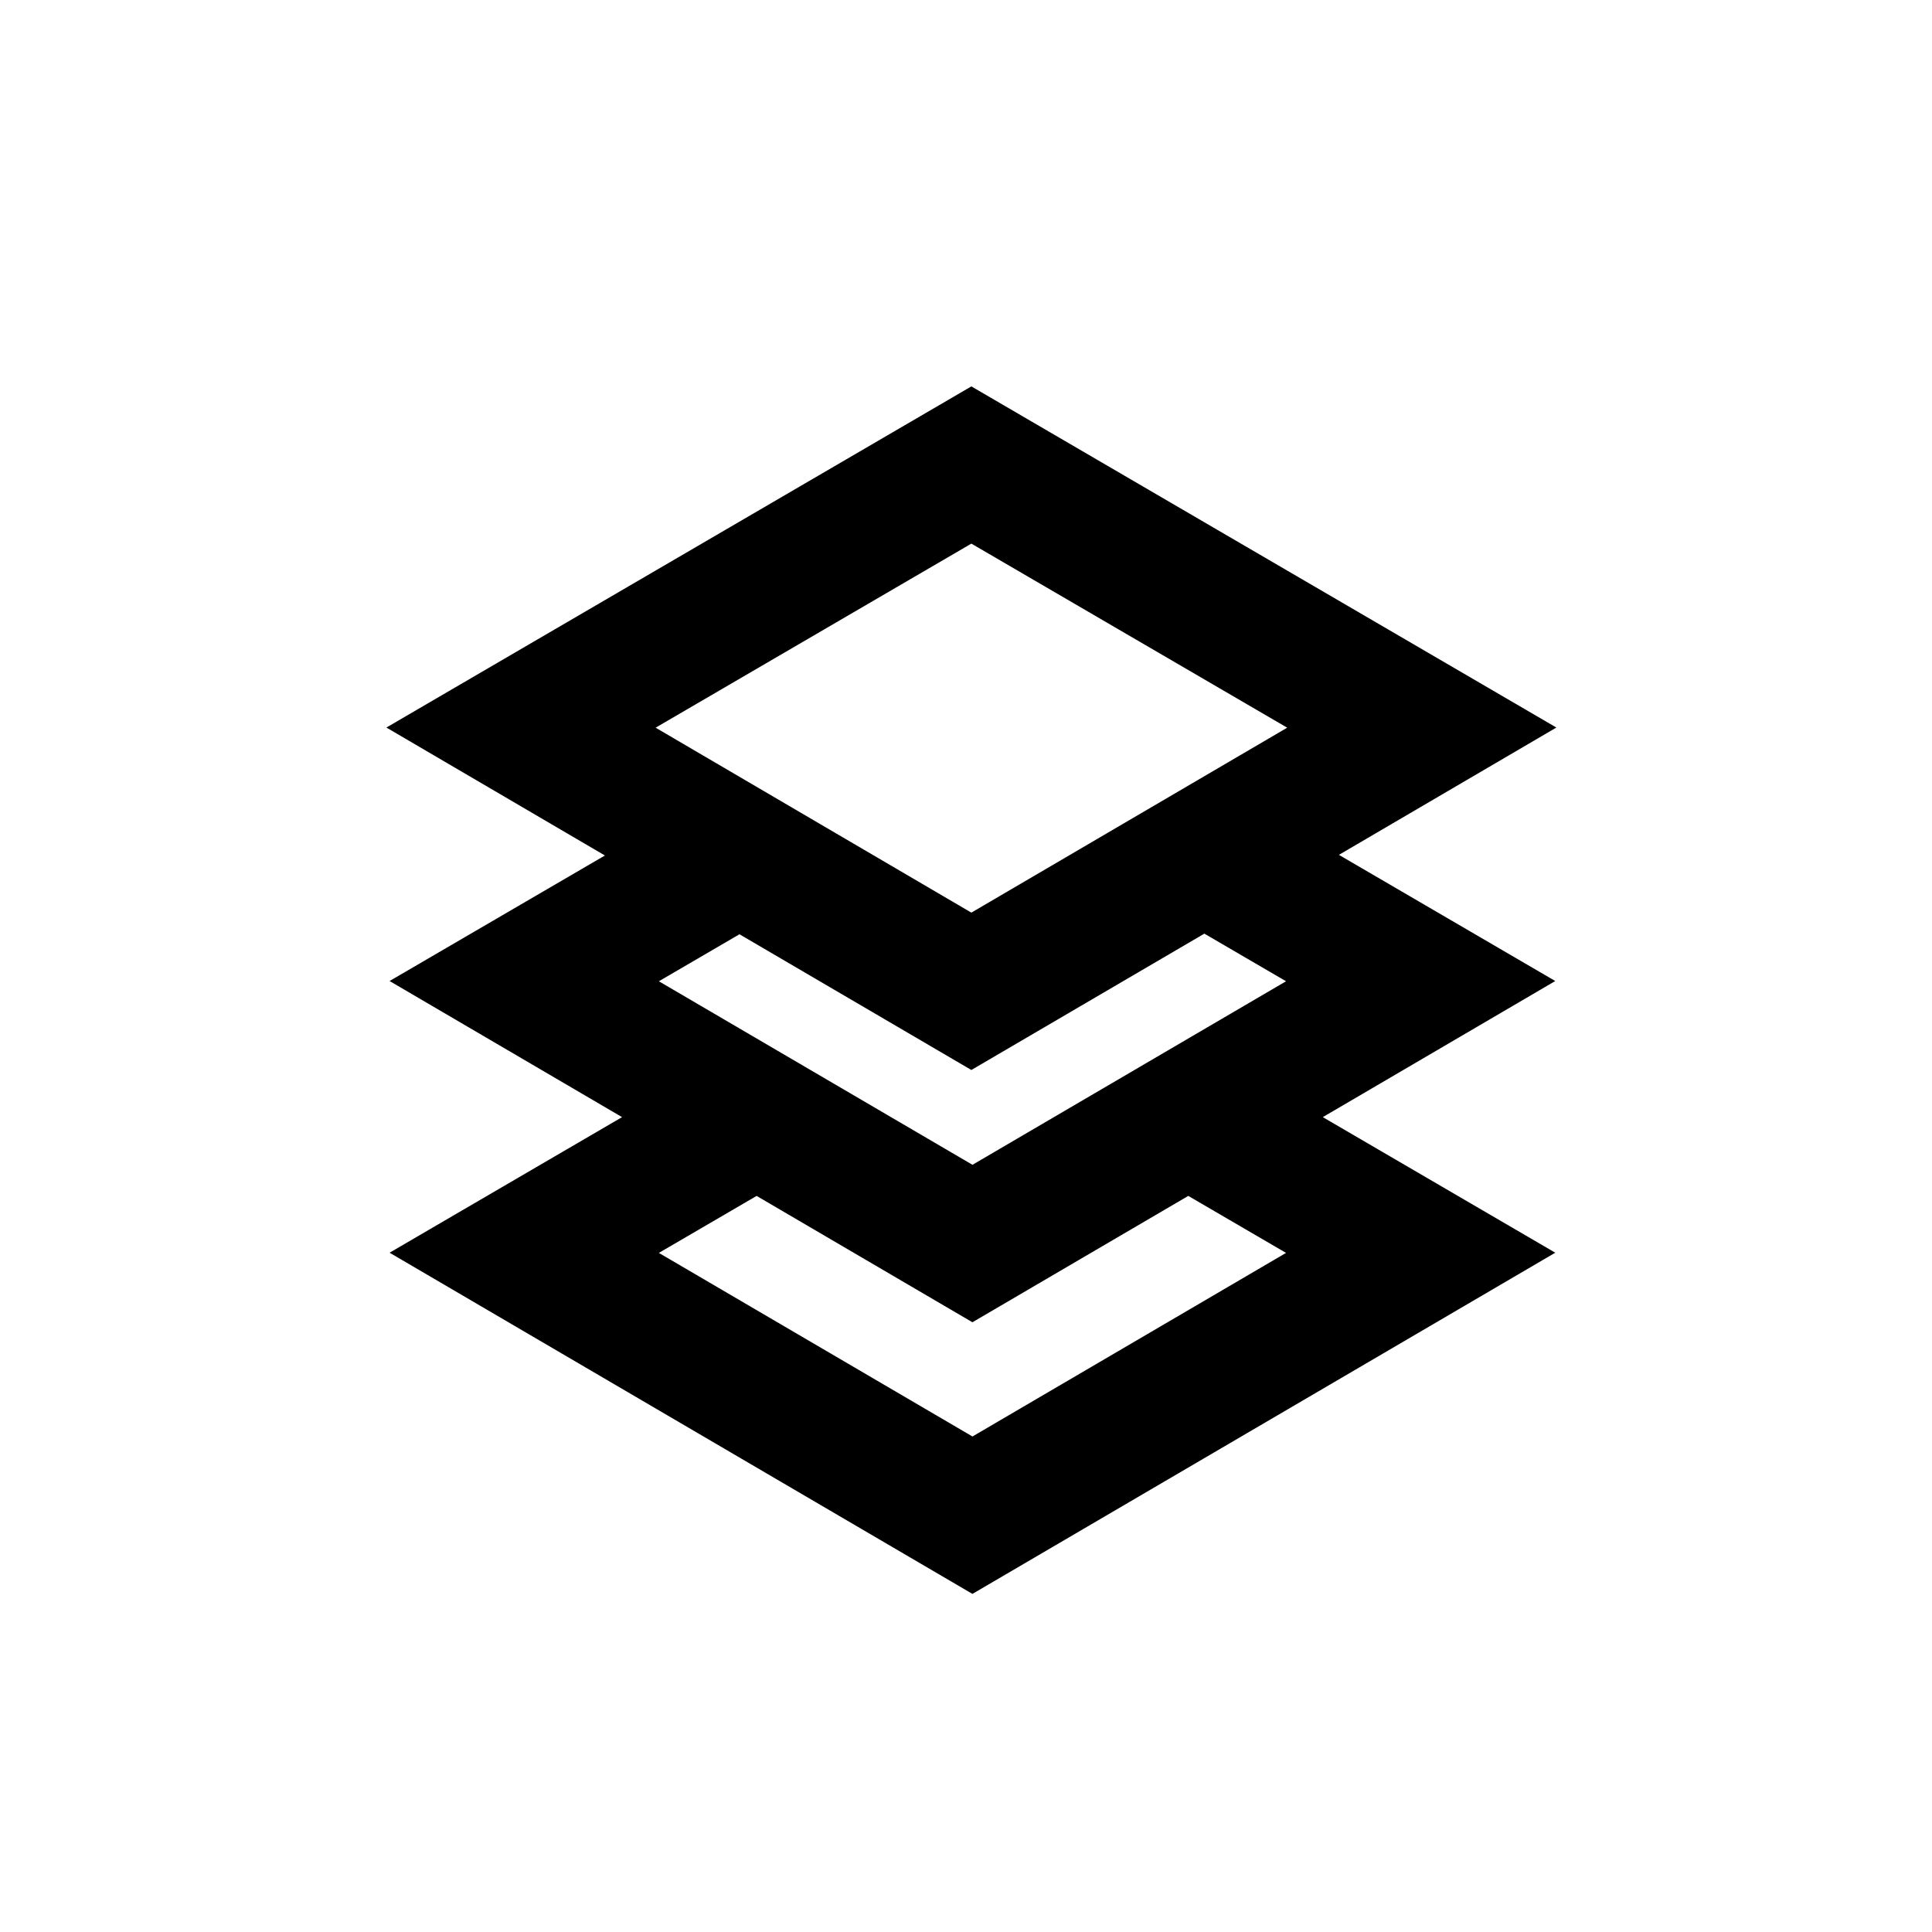 <svg width="40" height="40" viewBox="0 0 40 40" fill="none" xmlns="http://www.w3.org/2000/svg">
<path fill-rule="evenodd" clip-rule="evenodd" d="M32.223 15.063L20.111 8L8 15.063L12.524 17.712L8.066 20.311L12.879 23.129L8.066 25.936L20.133 33L32.2 25.936L27.387 23.129L32.2 20.311L27.721 17.699L32.223 15.063ZM24.602 24.76L20.133 27.376L15.665 24.76L13.641 25.94L20.134 29.741L26.626 25.94L24.602 24.76ZM13.641 20.316L15.31 19.343L20.111 22.153L24.935 19.33L26.626 20.316L20.134 24.116L13.641 20.316ZM13.574 15.066L20.111 11.255L26.65 15.066L20.111 18.895L13.574 15.066Z" fill="currentColor"/>
</svg>
